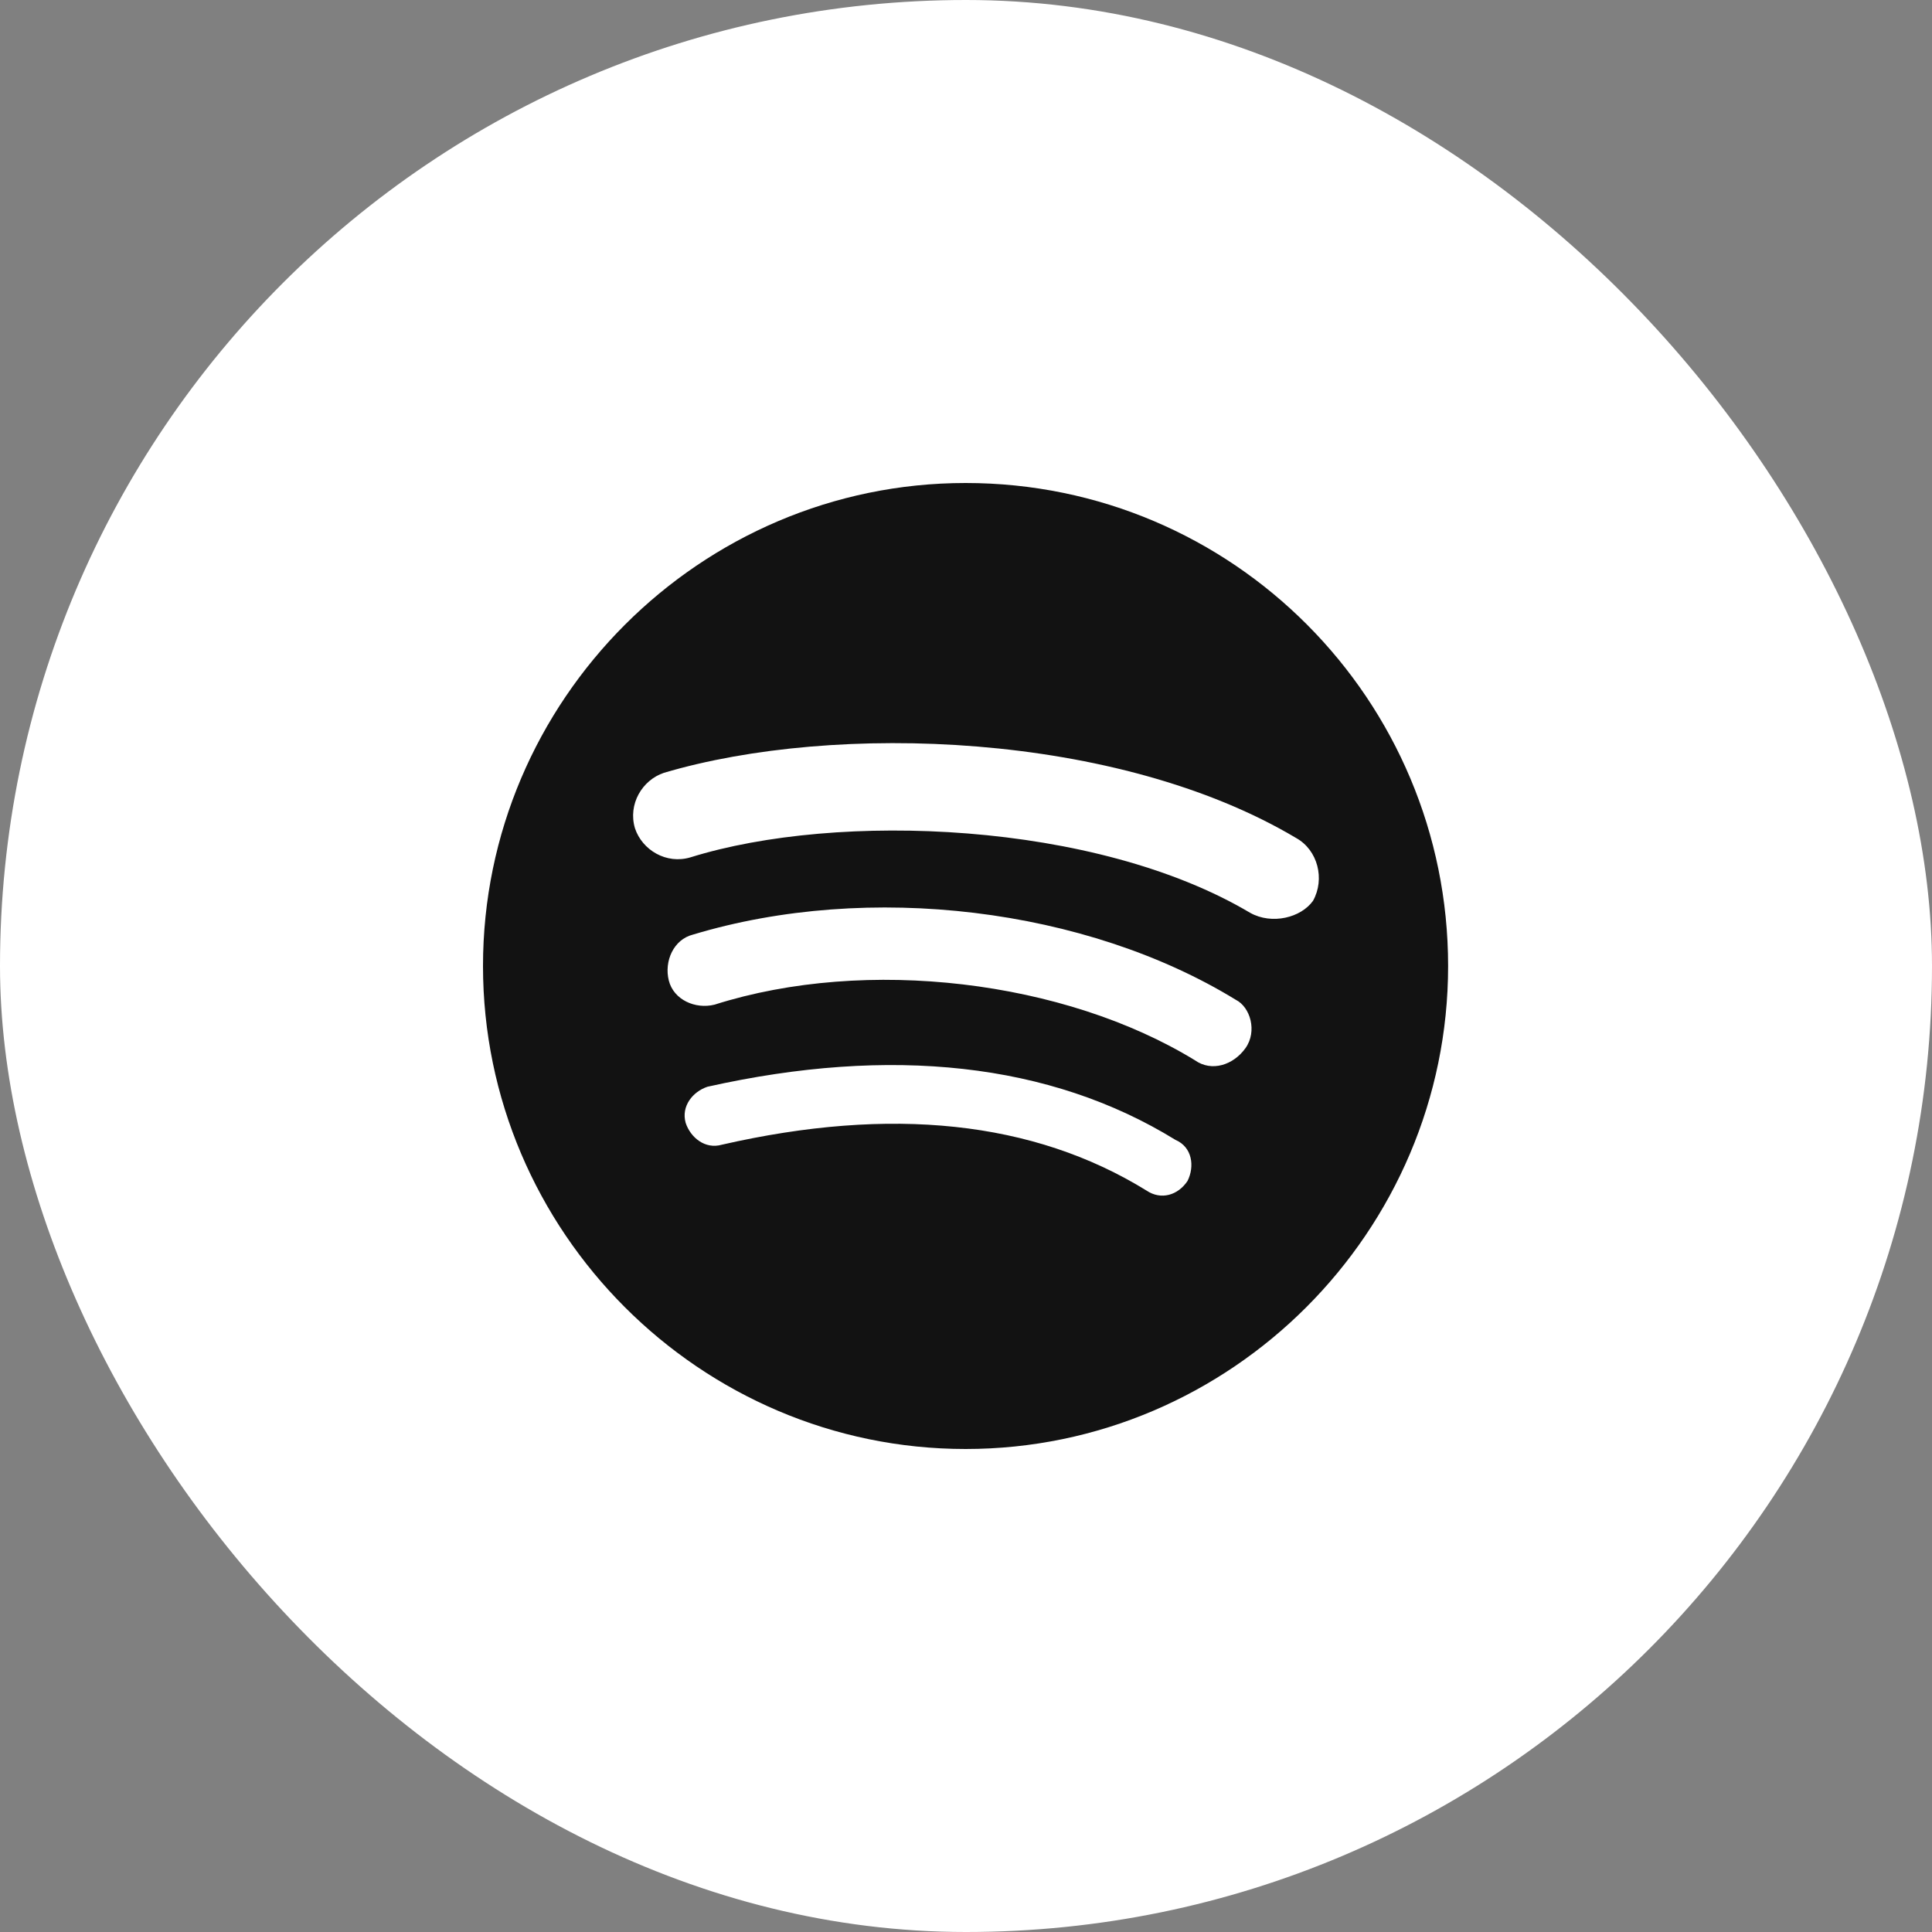 <svg width="24" height="24" viewBox="0 0 24 24" fill="none" xmlns="http://www.w3.org/2000/svg">
<rect x="0" y="0" width="24" height="24" fill="#808080" stroke="none"/>
<rect width="24" height="24" rx="12" fill="white"/>
<path d="M17.989 6H6V18H17.989V6Z" fill="white"/>
<path fill-rule="evenodd" clip-rule="evenodd" d="M11.995 6C8.698 6 6 8.7 6 12C6 15.3 8.698 18 11.995 18C15.292 18 17.989 15.3 17.989 12C17.989 8.7 15.322 6 11.995 6ZM14.752 14.67C14.632 14.85 14.422 14.91 14.243 14.79C12.834 13.92 11.066 13.74 8.967 14.22C8.758 14.28 8.578 14.13 8.518 13.95C8.458 13.74 8.608 13.56 8.788 13.5C11.066 12.99 13.044 13.2 14.602 14.16C14.812 14.25 14.842 14.49 14.752 14.67ZM15.472 13.02C15.322 13.23 15.052 13.32 14.842 13.17C13.224 12.18 10.766 11.88 8.877 12.48C8.638 12.54 8.368 12.42 8.308 12.18C8.248 11.94 8.368 11.67 8.608 11.61C10.796 10.95 13.493 11.28 15.352 12.42C15.531 12.51 15.621 12.81 15.472 13.02ZM15.531 11.34C13.613 10.2 10.406 10.08 8.578 10.65C8.278 10.74 7.978 10.56 7.888 10.29C7.798 9.99 7.978 9.69 8.248 9.6C10.376 8.97 13.883 9.09 16.101 10.41C16.371 10.56 16.461 10.92 16.311 11.19C16.161 11.4 15.801 11.49 15.531 11.34Z" fill="#121212"/>
</svg>
